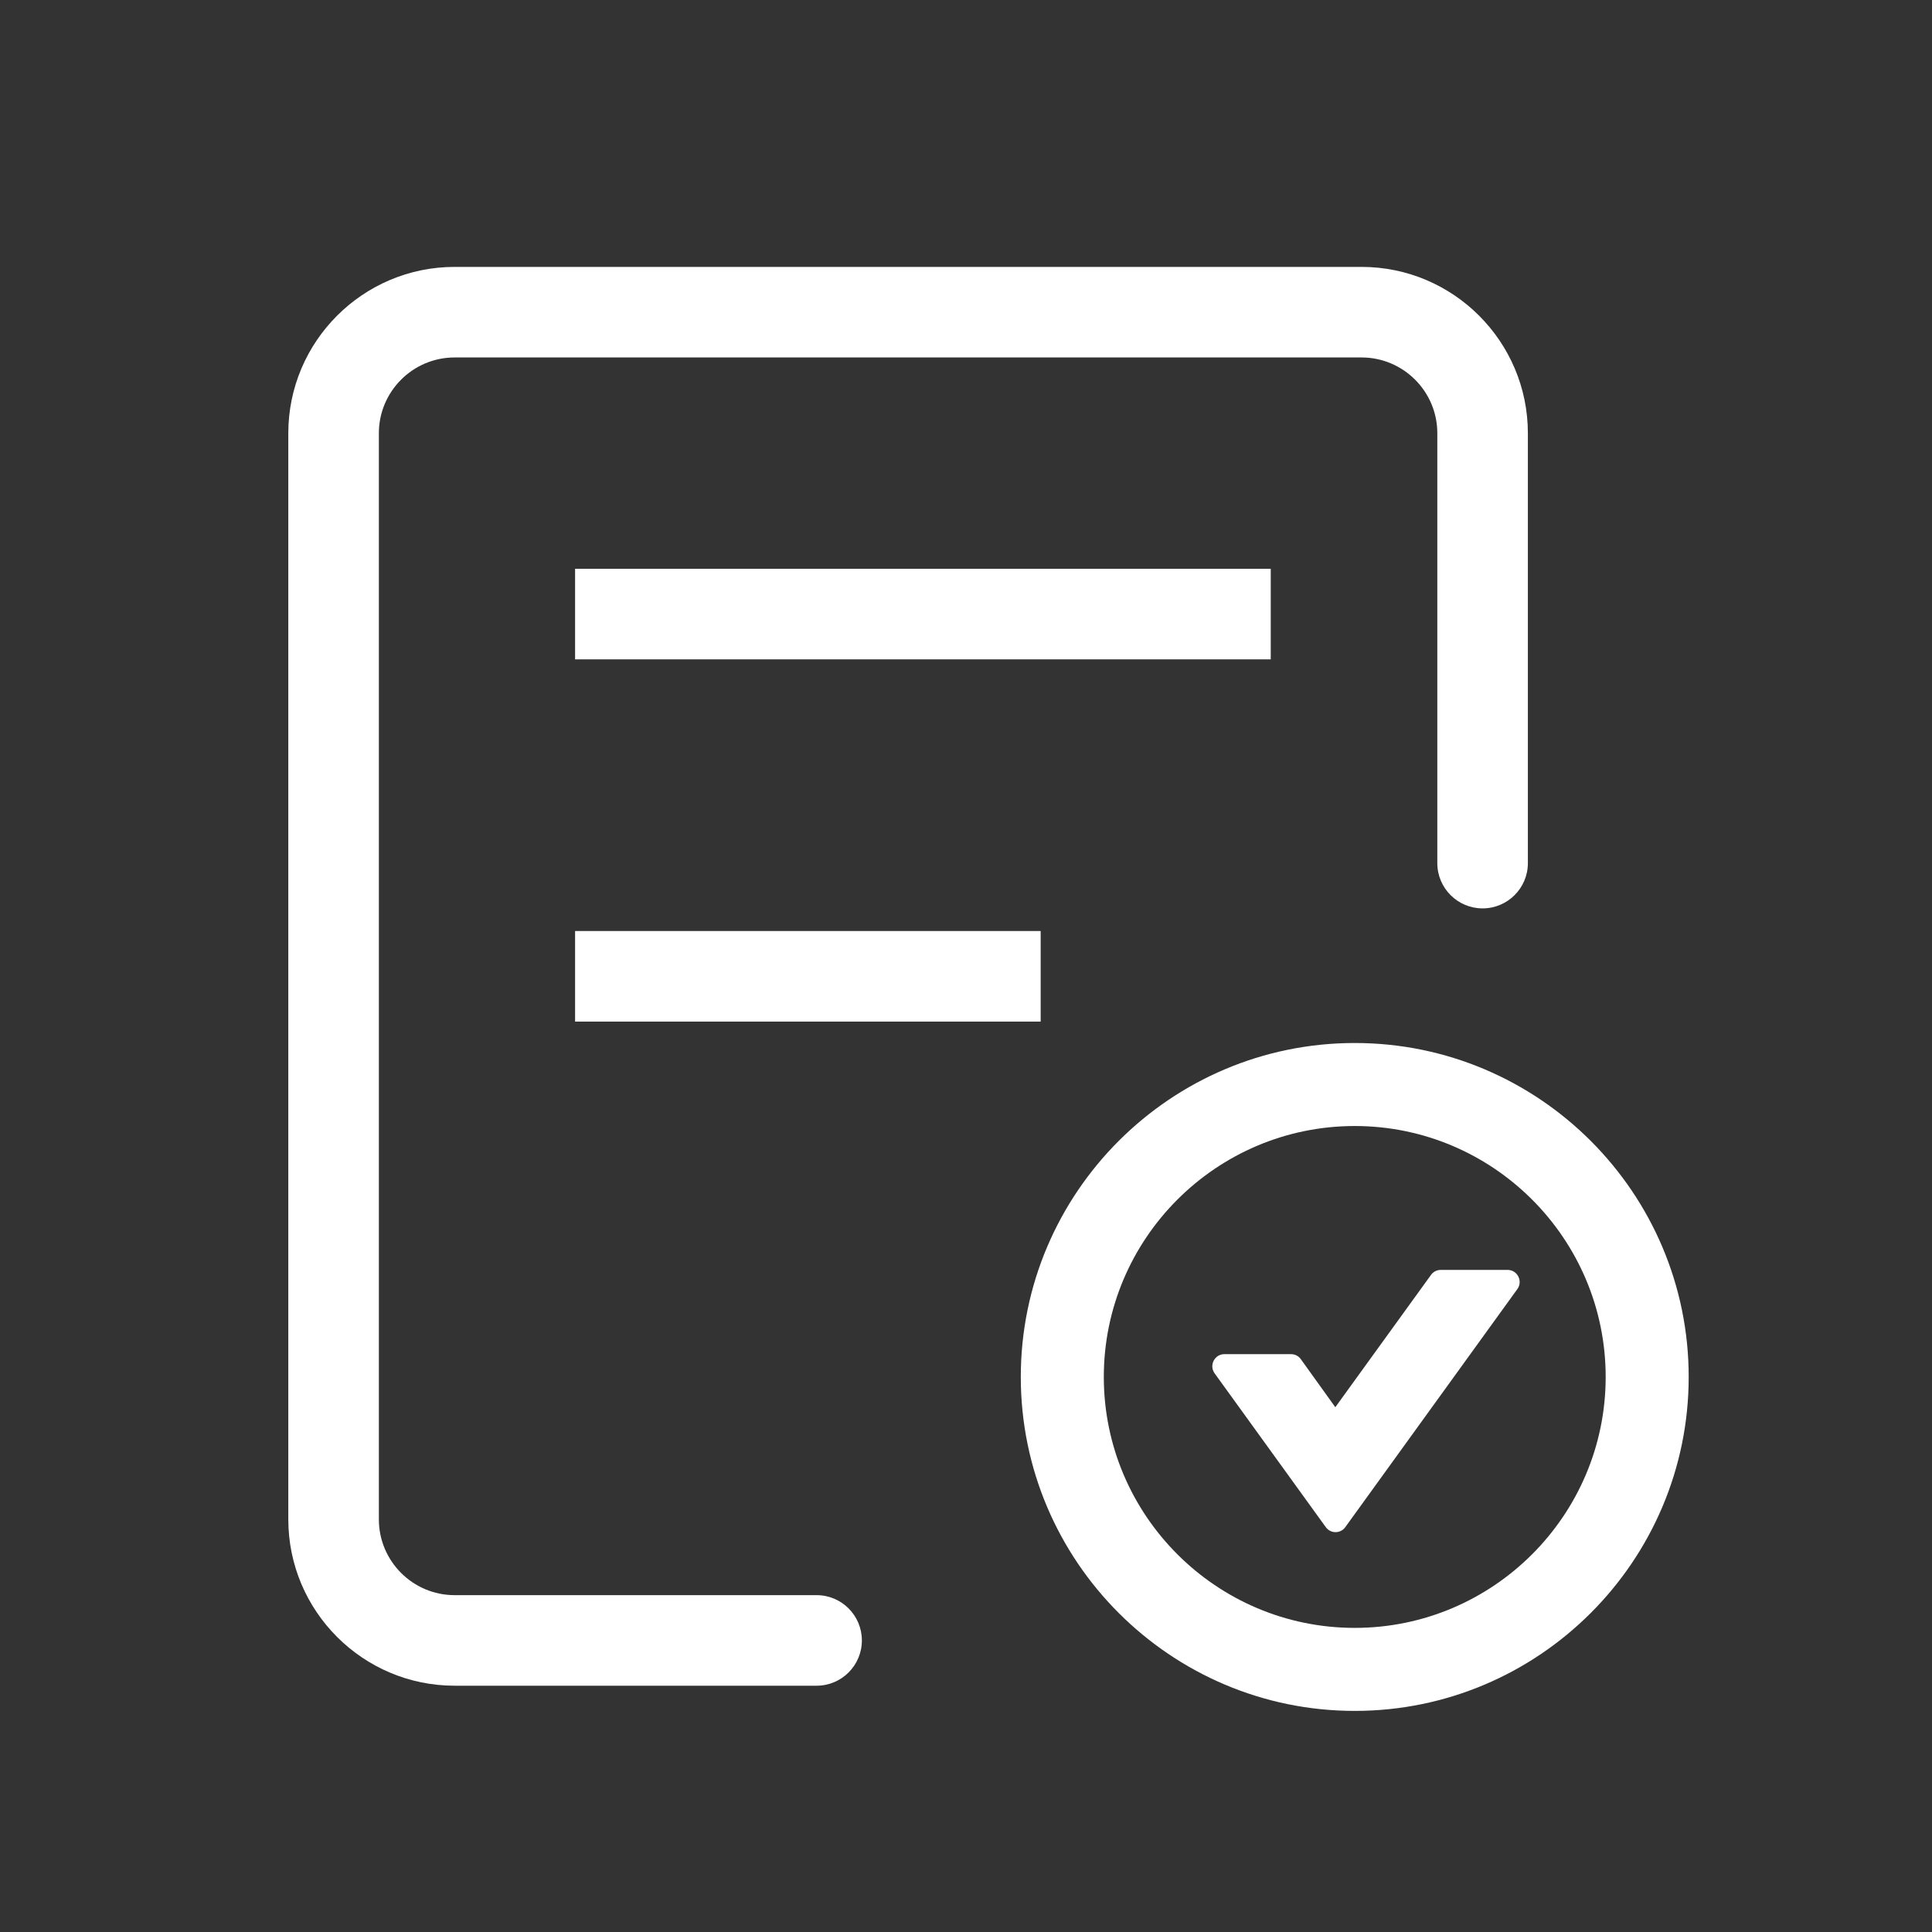 <?xml version="1.0" standalone="no"?><!DOCTYPE svg PUBLIC "-//W3C//DTD SVG 1.1//EN" "http://www.w3.org/Graphics/SVG/1.1/DTD/svg11.dtd"><svg t="1678262415136" class="icon" viewBox="0 0 1024 1024" version="1.1" xmlns="http://www.w3.org/2000/svg" p-id="4920" xmlns:xlink="http://www.w3.org/1999/xlink" width="200" height="200"><rect x="0" y="0" width="1024" height="1024" fill="#333333" stroke="none"/><path d="M432.808 893.463H240.965c-48.61 0-88.157-39.548-88.157-88.158V229.62c0-48.61 39.547-88.157 88.157-88.157H721.65c48.61 0 88.157 39.547 88.157 88.157v227.843c0 13.255-10.745 24-24 24s-24-10.745-24-24V229.62c0-22.143-18.015-40.157-40.157-40.157H240.965c-22.143 0-40.157 18.015-40.157 40.157v575.685c0 22.144 18.015 40.158 40.157 40.158h191.843c13.255 0 24 10.745 24 24s-10.746 24-24 24z" p-id="4921" fill="#ffffff"></path><path d="M304.808 301.462h368.71v48h-368.71zM304.808 493.463h246.768v48H304.808zM718.041 906.812c-97.598 0-177-79.402-177-177s79.402-177 177-177 177 79.402 177 177-79.402 177-177 177z m0-310c-73.337 0-133 59.663-133 133s59.663 133 133 133 133-59.663 133-133-59.663-133-133-133z" p-id="4922" fill="#ffffff"></path><path d="M689.449 720.366c-1.198-1.678-3.115-2.636-5.192-2.636h-35.308c-5.192 0-8.228 5.911-5.192 10.145l58.954 81.561c2.556 3.515 7.749 3.515 10.305 0l91.227-126.216c3.036-4.234 0-10.145-5.192-10.145h-35.388c-2.077 0-3.994 0.959-5.192 2.636l-50.726 70.138c-0.003 0-18.296-25.483-18.296-25.483z" p-id="4923" fill="#ffffff"></path></svg>